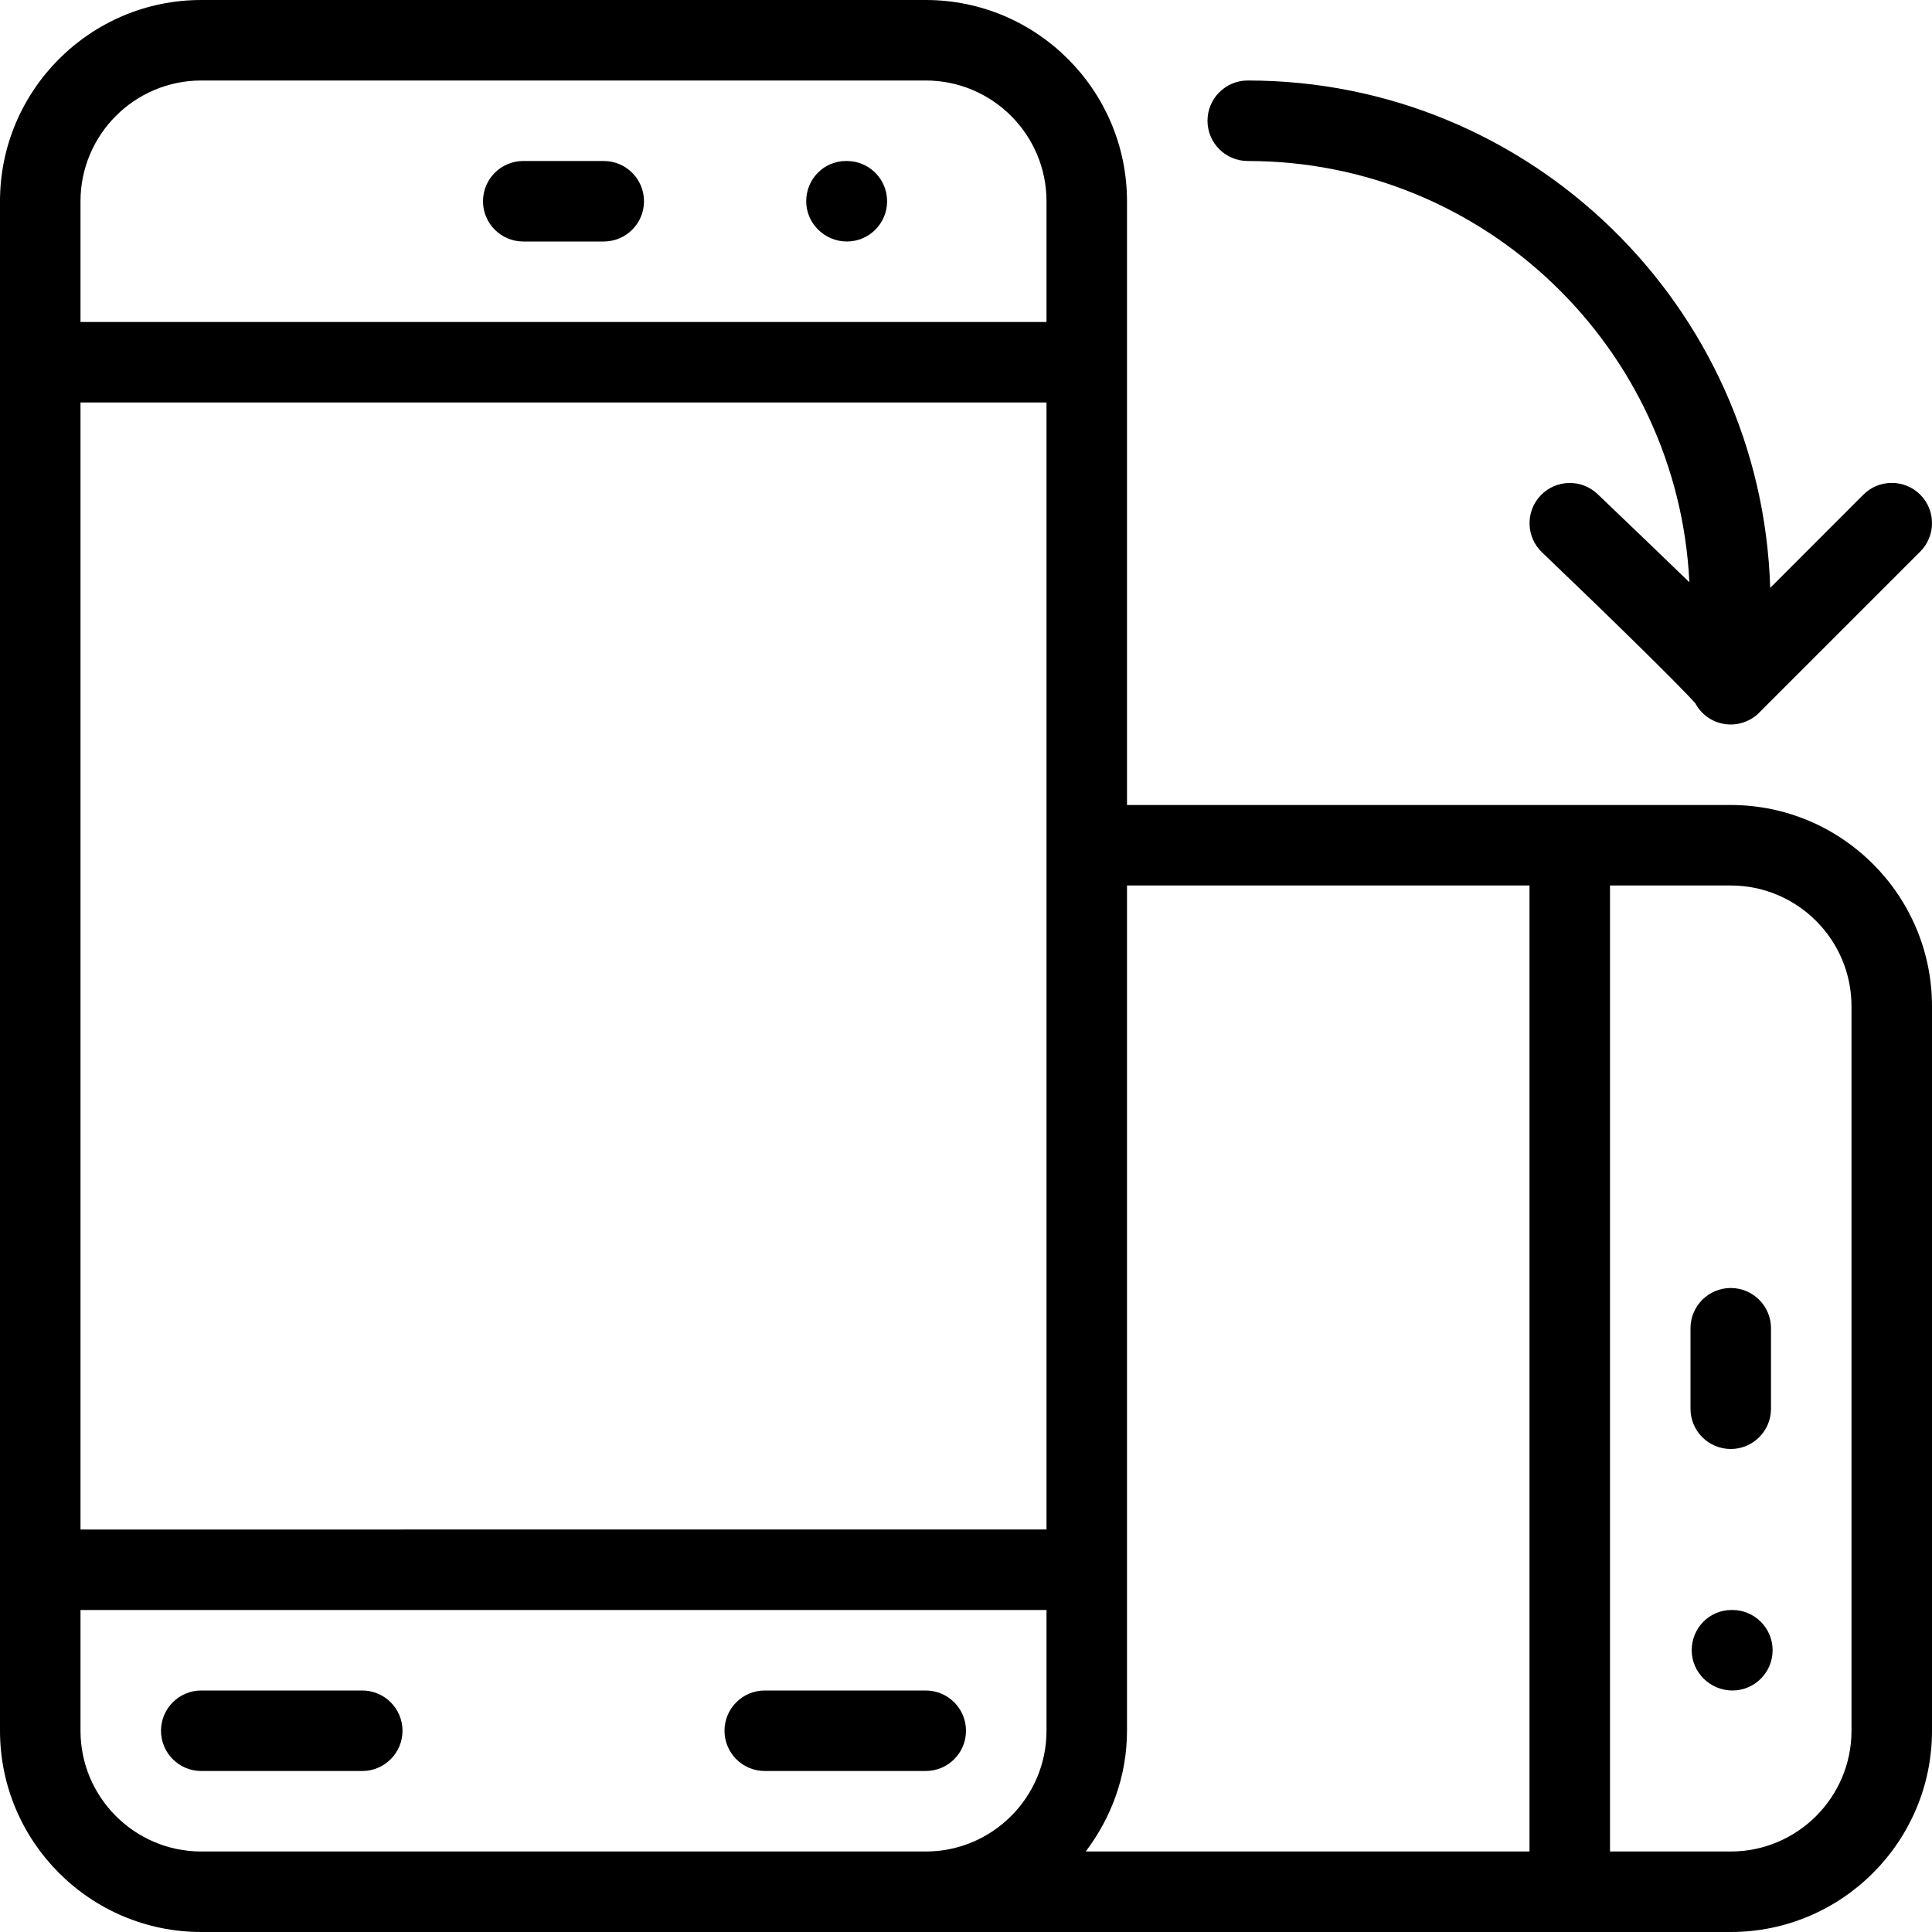 <?xml version="1.0" encoding="iso-8859-1"?>
<!-- Generator: Adobe Illustrator 19.0.0, SVG Export Plug-In . SVG Version: 6.00 Build 0)  -->
<svg version="1.1" id="Layer_1" xmlns="http://www.w3.org/2000/svg" xmlns:xlink="http://www.w3.org/1999/xlink" x="0px" y="0px"
	 viewBox="0 0 24 24" style="enable-background:new 0 0 24 24;" xml:space="preserve">
<g>
	<path d="M6.5,3h1C7.776,3,8,2.776,8,2.5S7.776,2,7.5,2h-1C6.224,2,6,2.224,6,2.5S6.224,3,6.5,3z"/>
	<path d="M10.52,3c0.276,0,0.5-0.224,0.5-0.5S10.796,2,10.52,2h-0.01c-0.276,0-0.495,0.224-0.495,0.5S10.245,3,10.52,3z"/>
	<path d="M4.5,21h-2C2.224,21,2,21.224,2,21.5S2.224,22,2.5,22h2C4.776,22,5,21.776,5,21.5S4.776,21,4.5,21z"/>
	<path d="M12,21.5c0-0.276-0.224-0.5-0.5-0.5h-2C9.224,21,9,21.224,9,21.5S9.224,22,9.5,22h2C11.776,22,12,21.776,12,21.5z"/>
	<path d="M21.5,10H14V2.5C14,1.122,12.879,0,11.5,0h-9C1.121,0,0,1.122,0,2.5v19C0,22.878,1.121,24,2.5,24h7h2h10
		c1.379,0,2.5-1.122,2.5-2.5v-9C24,11.122,22.879,10,21.5,10z M19,11v12h-5.513C13.804,22.581,14,22.065,14,21.5V11H19z M1,5h12v14
		H1V5z M2.5,1h9C12.327,1,13,1.673,13,2.5V4H1V2.5C1,1.673,1.673,1,2.5,1z M9.5,23h-7C1.673,23,1,22.327,1,21.5V20h12v1.5
		c0,0.827-0.673,1.5-1.5,1.5H9.5z M23,21.5c0,0.827-0.673,1.5-1.5,1.5H20V11h1.5c0.827,0,1.5,0.673,1.5,1.5V21.5z"/>
	<path d="M21.5,18c0.276,0,0.5-0.224,0.5-0.5v-1c0-0.276-0.224-0.5-0.5-0.5S21,16.224,21,16.5v1C21,17.776,21.224,18,21.5,18z"/>
	<path d="M21.52,20h-0.01c-0.276,0-0.495,0.224-0.495,0.5s0.23,0.5,0.505,0.5c0.276,0,0.5-0.224,0.5-0.5S21.796,20,21.52,20z"/>
	<path d="M15.5,2c2.942,0,5.346,2.324,5.486,5.233c-0.296-0.288-0.664-0.639-1.14-1.095c-0.2-0.191-0.517-0.183-0.707,0.016
		c-0.191,0.2-0.183,0.517,0.016,0.707c0.808,0.772,1.707,1.651,1.905,1.876C21.146,8.898,21.314,9,21.5,9
		c0.145,0,0.281-0.063,0.375-0.169l1.979-1.979c0.195-0.195,0.195-0.512,0-0.707s-0.512-0.195-0.707,0L21.99,7.303
		C21.884,3.81,19.017,1,15.5,1C15.224,1,15,1.224,15,1.5S15.224,2,15.5,2z"/>
</g>
</svg>

